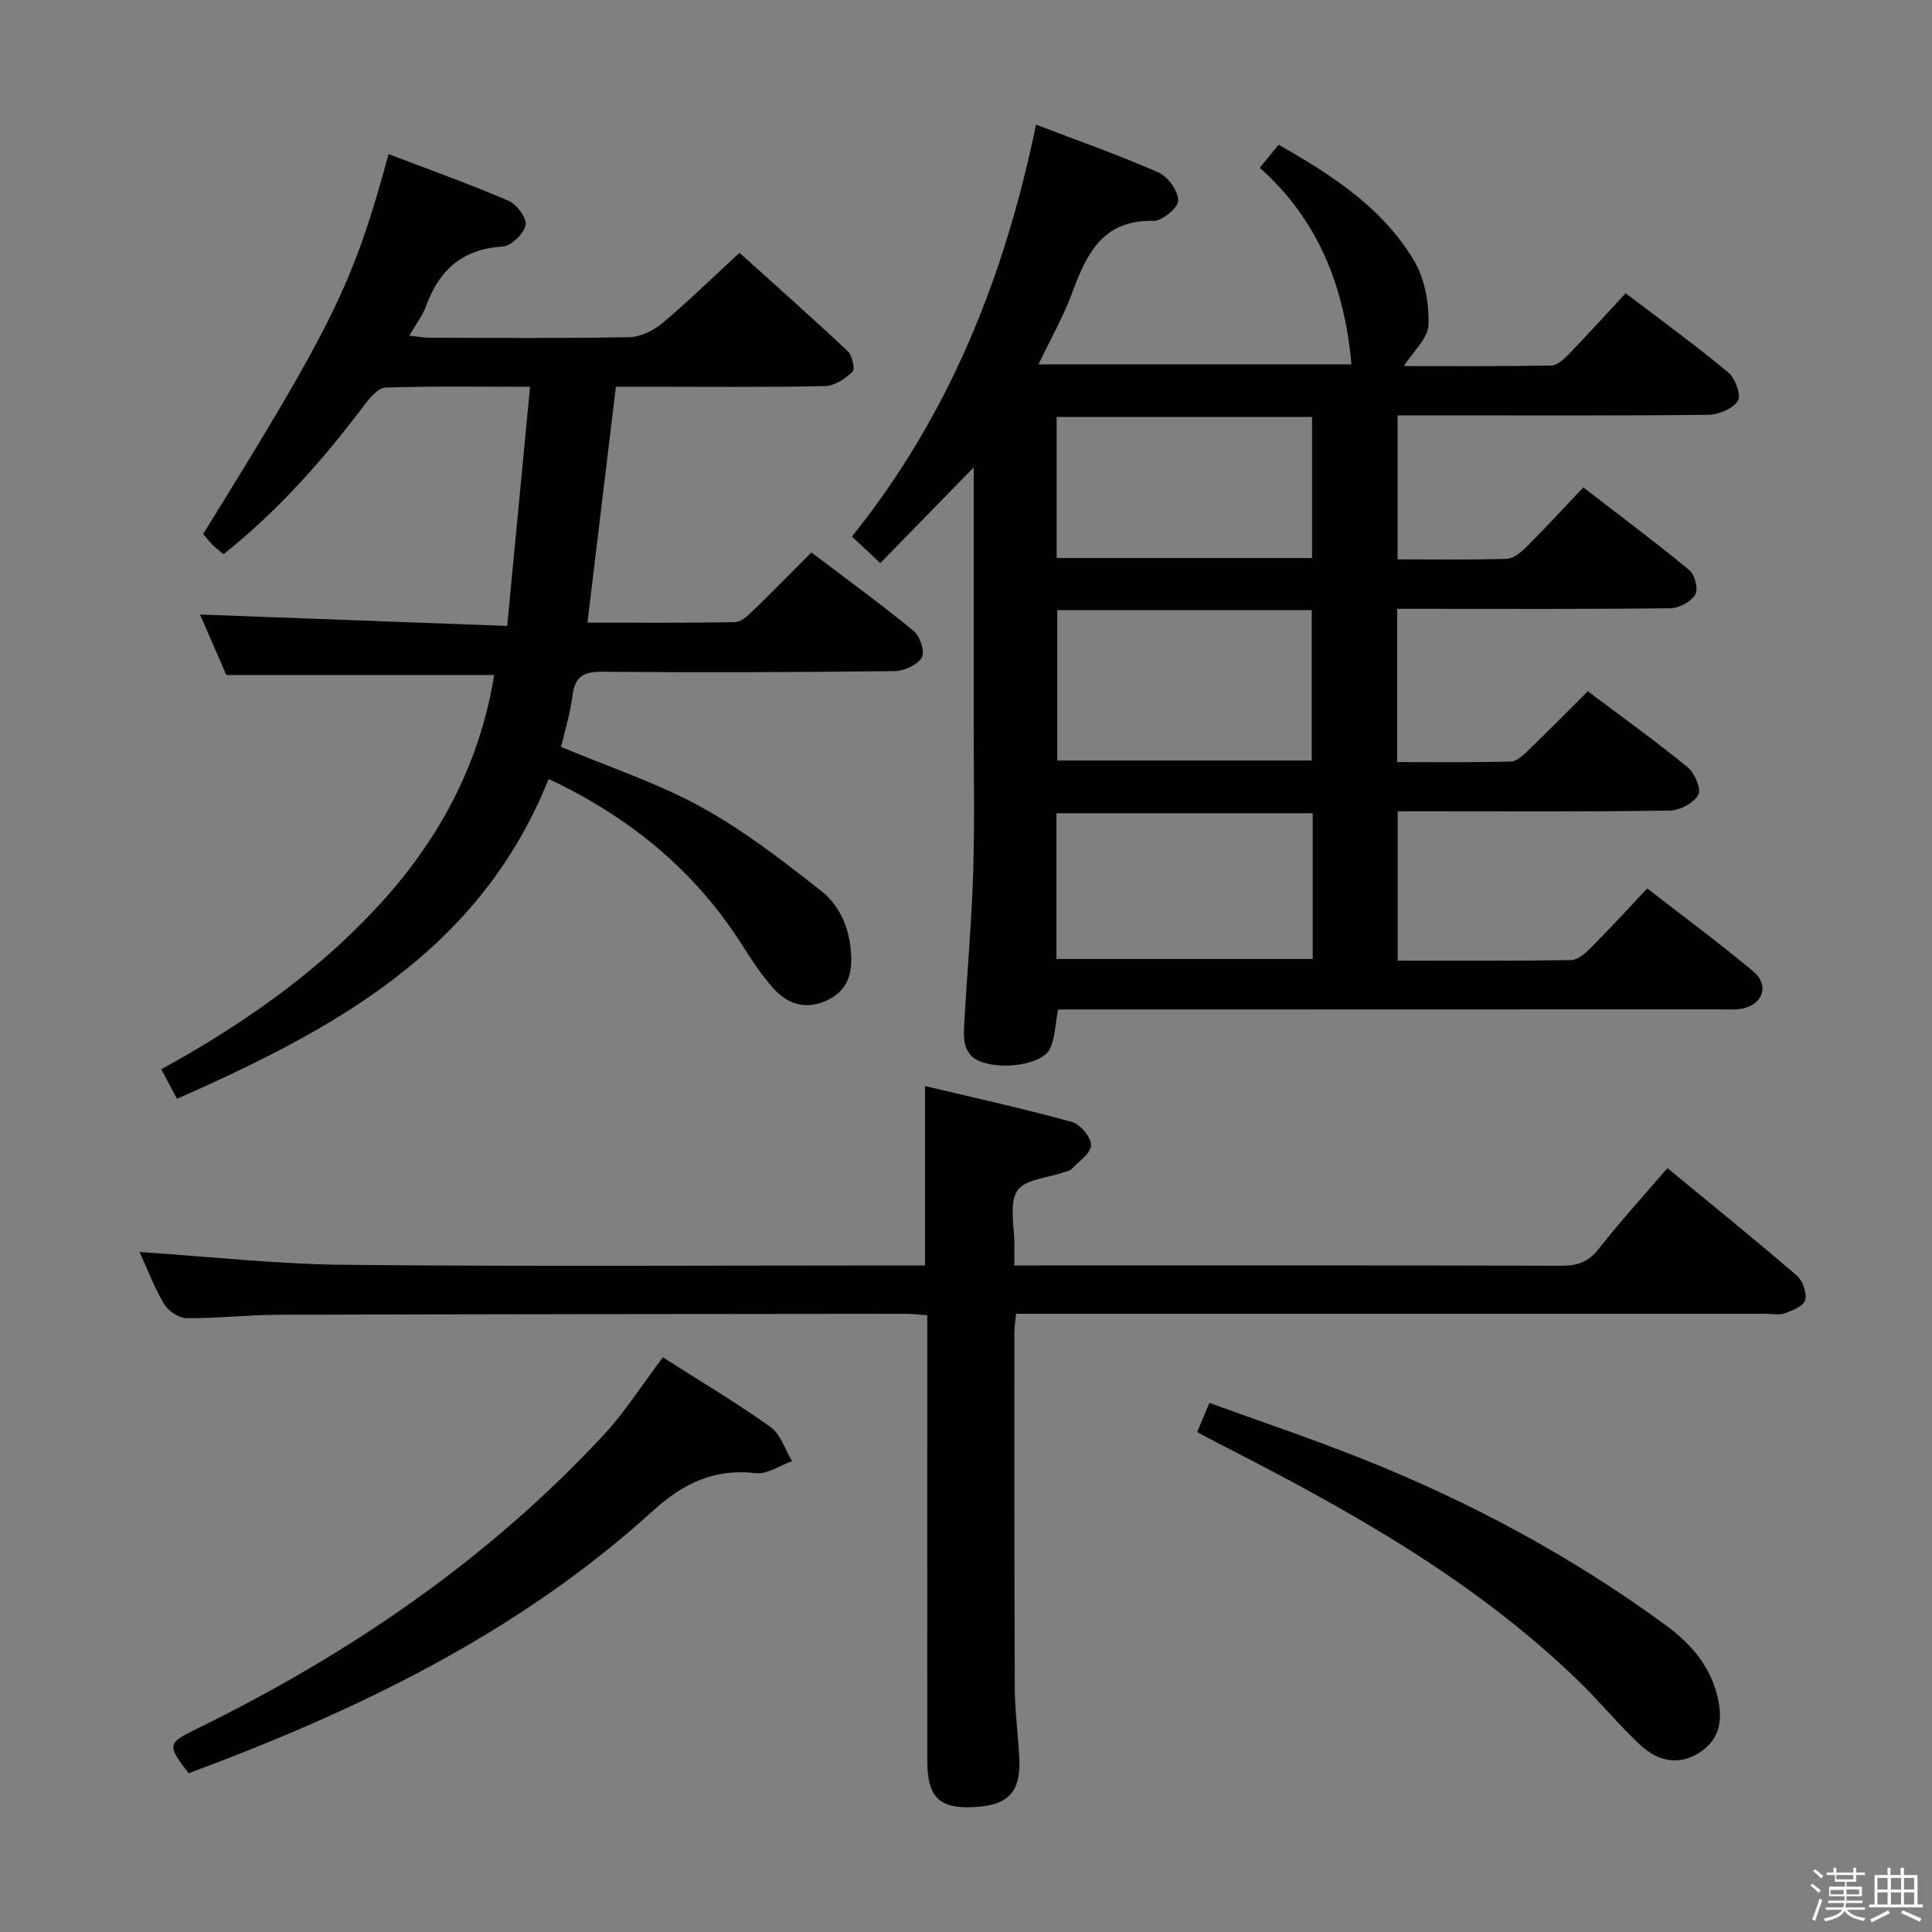 <svg enable-background="new 0 0 400 400" viewBox="0 0 400 400" xmlns="http://www.w3.org/2000/svg"><rect x="0" y="0" width="400" height="400" fill="#808080" stroke="none"/><path d="m374.8 390.4.4-.4c.7.5 1.3 1 1.8 1.4l-.5.5c-.5-.6-1.1-1.1-1.7-1.5zm1 7.3-.6-.3c.5-1.4 1.1-2.8 1.5-4.3.2.1.4.2.6.3-.5 1.3-1 2.8-1.5 4.3zm-.4-10.3.4-.4c.4.3 1 .8 1.7 1.4l-.5.5c-.4-.5-1-1-1.6-1.5zm2.5.3h1.7v-1h.6v1h3.5v-1h.6v1h1.8v.5h-1.8v1.4h-2v1h3.2v2h-3.2v.9h3.3v.5h-3.4c0 .3-.1.6-.1.9h4v.5h-3.7c.7.9 1.9 1.5 3.8 1.7-.1.2-.2.4-.3.6-2.1-.4-3.5-1.1-4-2.1-.4 1-1.8 1.7-4 2.2-.1-.2-.2-.4-.3-.6 2.1-.4 3.4-1 3.8-1.8h-3.4v-.5h3.6c.1-.3.1-.6.2-.9h-3.3v-.5h3.4c0-.3 0-.6 0-.9h-3.2v-2h3.3v-1h-2.1v-1.4h-1.7v-.5zm1.1 3.5v1h2.7c0-.3 0-.4 0-.4 0-.2 0-.2 0-.2 0-.1 0-.2 0-.3h-2.7zm1.2-3v.9h3.5v-.9zm4.7 3h-2.6v.6.4h2.6z" fill="#fbfafc"/><path d="m393.6 386.7h.6v1.5h2.8v6.1h1.1v.6h-11.1v-.6h1.1v-6.1h2.7v-1.5h.6v1.5h2.1v-1.5zm-2.7 8.8.4.6c-1.2.6-2.5 1.3-3.8 1.9-.1-.2-.2-.4-.3-.6 1.2-.6 2.5-1.2 3.7-1.9zm-2.2-6.7v2.4h2.1v-2.4zm0 3v2.5h2.1v-2.5zm2.8-3v2.4h2.1v-2.4zm0 3v2.5h2.1v-2.5zm6 6.1c-1.4-.7-2.7-1.3-3.9-1.8l.3-.6c1.5.6 2.7 1.2 3.9 1.7zm-1.2-9.1h-2.1v2.4h2.1zm-2.1 3v2.5h2.1v-2.5z" fill="#fbfafc"/><g fill="#010100"><path d="m201.59 96.78c-6.78 6.95-12.98 13.3-19.34 19.81-2.79-2.62-4.09-3.84-5.86-5.51 20.03-24.93 31.58-53.61 38.11-85.28 8.48 3.25 17.04 6.26 25.32 9.89 1.97.86 4.09 3.81 4.12 5.83.02 1.45-3.34 4.26-5.15 4.21-10.55-.24-13.84 6.87-16.84 14.97-1.82 4.93-4.47 9.55-6.95 14.75h64.8c-1.39-15.73-6.69-29.82-18.98-40.71 1.37-1.67 2.51-3.07 3.9-4.78 11 6.26 21.52 13.01 28.06 24.04 2.22 3.75 3.12 8.83 2.97 13.25-.09 2.83-3.21 5.56-5.1 8.54 9.8 0 20.19.08 30.56-.11 1.22-.02 2.6-1.33 3.59-2.35 3.92-4.05 7.71-8.23 11.78-12.62 7.66 5.84 14.65 10.91 21.26 16.42 1.43 1.19 2.7 4.74 1.97 5.87-1.05 1.64-3.99 2.85-6.13 2.88-19 .21-38 .12-56.99.12-2.32 0-4.64 0-7.33 0v29.81c7.64 0 15.1.12 22.55-.11 1.39-.04 2.96-1.3 4.06-2.4 3.88-3.87 7.59-7.91 11.83-12.39 7.7 5.94 14.99 11.37 21.99 17.15 1.13.93 1.86 3.96 1.19 5.06-.89 1.47-3.32 2.79-5.1 2.81-17 .21-34 .12-50.99.12-1.79 0-3.59 0-5.63 0v31.73c8 0 15.79.1 23.56-.11 1.22-.03 2.56-1.33 3.59-2.32 4.07-3.93 8.04-7.96 12.33-12.23 6.92 5.2 13.94 10.23 20.63 15.69 1.47 1.2 2.92 4.56 2.26 5.73-.96 1.71-3.83 3.25-5.91 3.28-16.66.26-33.33.15-49.99.15-1.99 0-3.98 0-6.35 0v30.92c11.98 0 23.92.08 35.86-.11 1.37-.02 2.94-1.36 4.04-2.46 3.87-3.89 7.57-7.94 11.76-12.38 7.73 6 15.05 11.4 22.01 17.23 3.32 2.78 1.96 6.79-2.29 7.64-1.61.32-3.32.16-4.98.16-43.66.03-87.32.03-130.98.03-1.95 0-3.91 0-5.74 0-.59 3.09-.6 5.88-1.69 8.15-1.49 3.1-9.12 4.35-13.9 2.81-3.95-1.27-4.03-4.52-3.85-7.75.58-10.46 1.53-20.91 1.86-31.37.33-10.48.1-20.98.11-31.48.01-17.46 0-34.94 0-52.58zm17.3 29.53v31.15h52.69c0-10.59 0-20.81 0-31.15-17.75 0-35.15 0-52.69 0zm52.89 42.06c-17.94 0-35.46 0-53.05 0v30.18h53.05c0-10.17 0-19.96 0-30.18zm-.13-82.04c-17.96 0-35.38 0-52.88 0v29.21h52.88c0-9.85 0-19.42 0-29.21z"/><path d="m113.59 161.28c-14.25 35.66-44.54 51.88-76.95 66.22-1.11-2.1-2.03-3.82-3.25-6.13 16.38-8.96 31.45-19.47 44.16-32.99 12.9-13.74 21.7-29.63 24.76-48.63-18.59 0-36.81 0-55.46 0-1.79-4.14-3.77-8.69-5.43-12.52 20.81.77 41.76 1.55 63.59 2.36 1.62-16.92 3.14-32.85 4.73-49.51-10.71 0-20.32-.16-29.92.16-1.49.05-3.21 2.06-4.32 3.54-8.54 11.34-17.84 21.91-29.22 30.96-.88-.75-1.65-1.31-2.32-1.98-.7-.7-1.29-1.5-1.9-2.21 27.02-43.55 31.16-52.01 38.39-78.65 8.34 3.19 16.71 6.18 24.86 9.68 1.69.73 3.82 3.63 3.51 5.03-.39 1.8-2.98 4.32-4.75 4.43-8.31.52-13.14 4.83-15.86 12.33-.72 1.98-2.09 3.73-3.46 6.12 1.65.18 2.85.43 4.05.43 13.83.03 27.67.15 41.5-.11 2.32-.04 5-1.36 6.83-2.9 5.35-4.48 10.35-9.38 15.98-14.57 7.01 6.33 14.81 13.24 22.41 20.37.93.88 1.55 3.71.99 4.25-1.51 1.44-3.73 2.94-5.69 2.98-12.49.26-25 .13-37.5.13-1.82 0-3.64 0-5.81 0-1.96 16.26-3.89 32.29-5.88 48.84 10.25 0 20.38.08 30.5-.1 1.23-.02 2.61-1.25 3.62-2.23 4.05-3.91 7.98-7.94 12.24-12.21 7.3 5.54 14.41 10.7 21.19 16.27 1.31 1.07 2.37 4.36 1.68 5.49-.95 1.55-3.66 2.8-5.64 2.82-20.16.23-40.33.31-60.49.13-3.89-.03-5.71.93-6.2 4.93-.46 3.74-1.62 7.4-2.36 10.63 9.89 4.16 19.91 7.45 28.99 12.44 8.8 4.83 16.87 11.1 24.8 17.33 4.1 3.22 6.08 8.12 6.27 13.63.16 4.56-1.39 7.68-5.74 9.38-4.18 1.64-7.66.21-10.34-2.76-2.55-2.82-4.63-6.09-6.69-9.31-9.72-15.13-22.96-26.11-39.87-34.07z"/><path d="m28.9 259.22c14.47.94 28.51 2.52 42.56 2.65 38.15.37 76.3.13 114.45.13h5.6c0-12.16 0-24.01 0-37.15 10.33 2.46 20.45 4.69 30.44 7.44 1.73.48 3.99 3.21 3.94 4.84-.05 1.7-2.57 3.34-4.08 4.95-.31.33-.9.41-1.37.57-3.41 1.22-8.29 1.48-9.83 3.88-1.76 2.75-.54 7.4-.6 11.23-.02 1.16 0 2.31 0 4.24h5.44c35.98 0 71.97-.04 107.95.06 3.28.01 5.5-.84 7.59-3.49 4.51-5.73 9.44-11.14 14.23-16.73 9.13 7.52 18.05 14.74 26.75 22.21 1.24 1.06 2.14 3.57 1.79 5.09-.27 1.2-2.6 2.17-4.2 2.76-1.17.44-2.63.1-3.97.1-49.65 0-99.29 0-148.94 0-1.98 0-3.96 0-6.28 0-.14 1.49-.36 2.76-.36 4.02 0 24.49-.02 48.98.09 73.47.02 4.81.7 9.61.93 14.43.36 7.32-2.38 10.05-10.13 10.25-6.55.17-8.9-2.28-8.91-9.55-.02-28.82-.01-57.64-.01-86.46 0-1.82 0-3.63 0-5.85-1.66-.11-3.09-.3-4.52-.3-43.31.04-86.63.07-129.94.2-6.31.02-12.62.77-18.93.7-1.6-.02-3.79-1.52-4.65-2.97-2.07-3.54-3.54-7.44-5.04-10.72z"/><path d="m137.24 281.02c7.54 4.81 15.11 9.31 22.25 14.4 2.12 1.51 3.04 4.69 4.51 7.1-2.52.88-5.15 2.75-7.53 2.48-8.61-.99-15 2.09-21.34 7.85-27.91 25.34-61.19 41.34-96.08 54.28-4.44-5.81-4.44-6.2 1.55-9.13 31.64-15.48 60.35-35.03 84.42-60.95 4.36-4.71 7.85-10.25 12.22-16.03z"/><path d="m247.86 296.5c.86-2.07 1.56-3.73 2.53-6.05 10.55 3.84 21.02 7.37 31.27 11.43 22.45 8.91 43.62 20.25 63.14 34.55 5.06 3.71 9.09 8.17 10.71 14.52 1.23 4.82.77 9.04-3.63 11.89-4.41 2.86-8.79 1.72-12.33-1.6-4.47-4.2-8.38-8.99-12.79-13.26-21.63-20.96-47.59-35.41-74.13-48.95-1.47-.75-2.92-1.54-4.77-2.53z"/></g></svg>